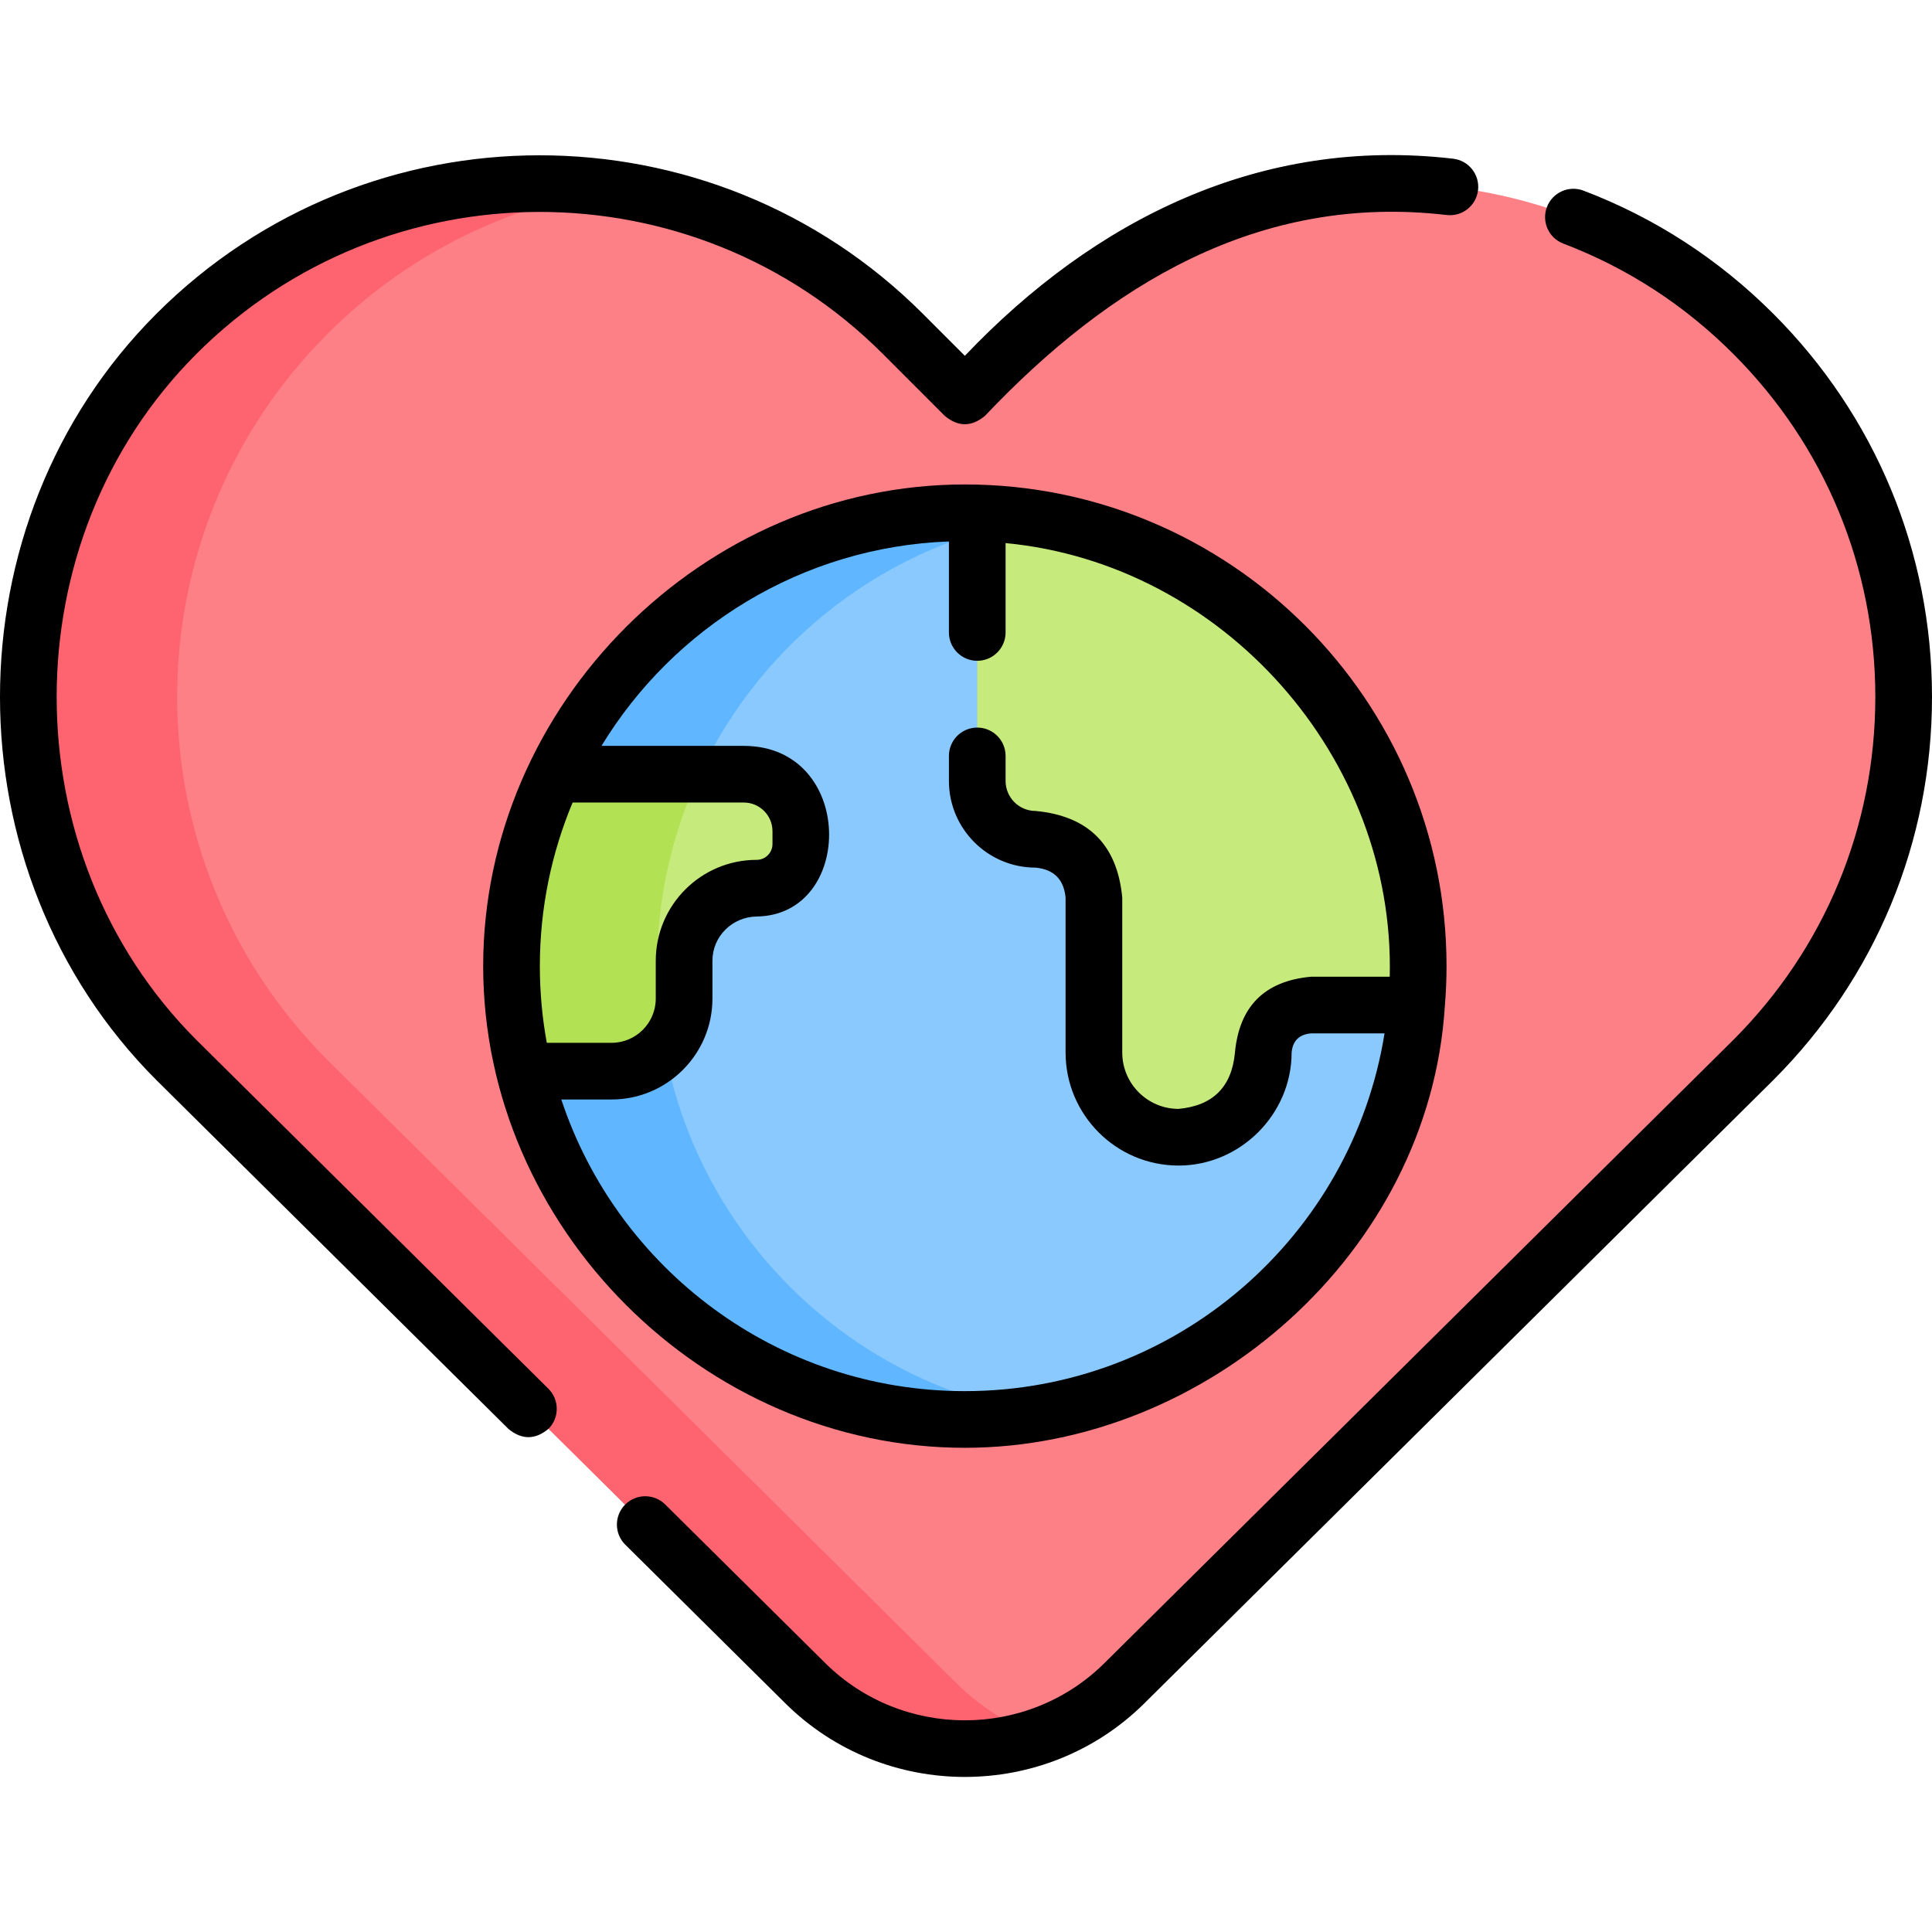 <svg id="Capa_1" enable-background="new 0 0 512 512" height="512" viewBox="0 0 512 512" width="512" xmlns="http://www.w3.org/2000/svg"><g><path d="m464.63 88.459c-53.152-53.152-139.328-53.152-192.479 0l-16.453 16.453-16.453-16.453c-53.152-53.152-139.327-53.152-192.479 0-53.152 53.152-53.152 139.327 0 192.479l166.65 165.134c23.414 23.201 61.151 23.201 84.565 0l166.65-165.134c53.15-53.152 53.15-139.327-.001-192.479z" fill="#fd8087"/><path d="m253.465 446.07c6.518 6.458 14.137 11.123 22.256 13.987-21.045 7.429-45.414 2.763-62.304-13.987l-166.648-165.136c-26.572-26.572-39.867-61.403-39.867-96.235s13.296-69.673 39.867-96.245c31.678-31.678 75.099-44.473 116.258-38.376-27.893 4.115-54.745 16.91-76.211 38.376-26.572 26.572-39.867 61.413-39.867 96.245s13.296 69.663 39.867 96.235z" fill="#fe646f"/><path d="m375.84 256.031c0 3.473-.147 6.916-.44 10.32-5.233 61.519-56.826 109.823-119.703 109.823-56.772 0-104.343-39.381-116.901-92.309-2.123-8.931-3.242-18.255-3.242-27.834 0-18.178 4.037-35.414 11.269-50.859 19.15-40.925 60.701-69.276 108.874-69.276 1.096 0 2.192.015 3.288.046 64.831 1.737 116.855 54.835 116.855 120.089z" fill="#8ac9fe"/><path d="m275.01 374.623c-6.283 1.027-12.736 1.551-19.312 1.551-56.772 0-104.343-39.381-116.901-92.309-2.123-8.931-3.242-18.255-3.242-27.834 0-18.178 4.037-35.414 11.269-50.859 19.15-40.925 60.701-69.276 108.874-69.276 1.096 0 2.192.015 3.288.046 5.434.147 10.783.656 16.016 1.497-39.798 6.422-73.043 32.388-89.584 67.732-7.232 15.445-11.269 32.681-11.269 50.859 0 9.579 1.119 18.903 3.242 27.834 11.107 46.808 49.593 83.025 97.619 90.759z" fill="#60b7ff"/><path d="m174.148 256.031c0 7.418.672 14.689 1.961 21.736-3.504 3.751-8.498 6.098-14.04 6.098h-23.272c-2.123-8.931-3.242-18.255-3.242-27.834 0-18.178 4.037-35.414 11.269-50.859h38.594c-7.233 15.446-11.27 32.682-11.27 50.859z" fill="#22b27f"/><path d="m212.225 220.278v3.396c0 3.227-1.312 6.152-3.427 8.275-2.123 2.115-5.048 3.427-8.275 3.427-10.621 0-19.228 8.614-19.228 19.227v10.034c0 10.621-8.614 19.227-19.227 19.227h-23.272c-2.123-8.931-3.242-18.255-3.242-27.834 0-18.178 4.037-35.414 11.269-50.859h50.303c8.338.001 15.099 6.763 15.099 15.107z" fill="#c6ea7c"/><path d="m174.148 256.031c0 7.418.672 14.689 1.961 21.736-3.504 3.751-8.498 6.098-14.04 6.098h-23.272c-2.123-8.931-3.242-18.255-3.242-27.834 0-18.178 4.037-35.414 11.269-50.859h38.594c-7.233 15.446-11.27 32.682-11.27 50.859z" fill="#b2e254"/><path d="m375.84 256.031c0 3.473-.147 6.916-.44 10.32h-28.027c-3.481 0-6.623 1.413-8.908 3.69-2.277 2.269-3.682 5.426-3.682 8.9 0 6.198-2.509 11.802-6.569 15.87-4.068 4.052-9.687 6.569-15.878 6.569-12.389 0-22.439-10.05-22.439-22.438v-41.064c0-4.269-1.729-8.136-4.531-10.922-2.794-2.802-6.661-4.531-10.93-4.531-8.537 0-15.453-6.924-15.453-15.461v-71.021c64.833 1.736 116.857 54.834 116.857 120.088z" fill="#c6ea7c"/><g><path d="m382.884 266.841c.3-3.564.462-7.167.462-10.807 0-70.386-57.263-127.649-127.649-127.649-69.426 0-127.649 58.386-127.649 127.649 0 69.11 58.272 127.649 127.649 127.649 64.158 0 123.028-51.849 127.187-116.842zm-239.818-10.807c0-15.356 3.093-30.001 8.682-43.352h45.379c4.185 0 7.589 3.408 7.589 7.598v3.395c0 1.118-.44 2.175-1.217 2.956-.802.799-1.86 1.239-2.978 1.239-14.743 0-26.737 11.994-26.737 26.737v10.032c0 6.462-5.257 11.719-11.719 11.719h-17.158c-1.206-6.595-1.841-13.386-1.841-20.324zm112.631 112.631c-49.765 0-92.089-32.445-106.946-77.29h13.314c14.743 0 26.737-11.994 26.737-26.737v-10.032c0-6.462 5.258-11.628 11.719-11.719 26.141-.369 26.141-45.172-3.394-45.223h-37.725c19.09-31.377 53.08-52.728 92.07-54.174v24.118c0 4.148 3.362 7.509 7.509 7.509s7.509-3.361 7.509-7.509v-23.686c57.811 5.522 103.232 56.919 101.803 114.924h-20.916c-12.253 1.141-18.954 7.839-20.104 20.094-.847 9.107-5.827 14.083-14.938 14.928-8.231 0-14.927-6.696-14.927-14.928v-41.059c-1.315-13.991-8.971-21.647-22.967-22.968-4.384 0-7.95-3.566-7.95-7.949v-6.638c0-4.148-3.362-7.509-7.509-7.509s-7.509 3.361-7.509 7.509v6.638c0 12.664 10.303 22.967 22.968 22.967 4.842.46 7.492 3.11 7.949 7.95v41.059c0 16.512 13.433 29.946 29.945 29.946 16.348 0 29.956-13.595 29.956-29.946.286-3.098 1.982-4.79 5.086-5.076h19.536c-8.573 53.662-55.177 94.801-111.216 94.801z"/><g><path d="m52.078 275.624c-49.406-49.406-49.42-132.441 0-181.859 50.134-50.136 131.716-50.134 181.858-.002l16.45 16.459c3.541 2.934 7.081 2.934 10.622 0 32.9-34.716 72.614-59.045 122.362-53.245 4.128.494 7.848-2.469 8.328-6.588.481-4.119-2.469-7.848-6.588-8.328-50.965-5.951-95.05 16.072-129.413 52.231l-11.141-11.147c-55.999-55.989-147.108-55.989-203.098 0-55.292 55.292-55.273 147.826.024 203.124l93.271 92.419c3.546 2.916 7.086 2.901 10.619-.048 2.919-2.946 2.897-7.701-.049-10.619z"/><path d="m469.936 83.145c-14.449-14.45-31.372-25.427-50.297-32.625-3.875-1.475-8.214.472-9.688 4.349-1.474 3.876.472 8.213 4.348 9.687 16.93 6.44 32.076 16.267 45.017 29.209 24.289 24.289 37.665 56.583 37.665 90.933 0 34.349-13.376 66.641-37.641 90.902l-166.65 165.137c-20.398 20.225-53.589 20.224-73.988-.001l-42.421-42.039c-2.945-2.919-7.7-2.897-10.619.048-2.919 2.946-2.898 7.7.048 10.619l42.419 42.038c13.116 13.004 30.34 19.506 47.568 19.504 17.224-.001 34.453-6.502 47.565-19.503l166.672-165.159c27.127-27.121 42.066-63.184 42.066-101.546s-14.939-74.427-42.064-101.553z"/></g></g></g></svg>